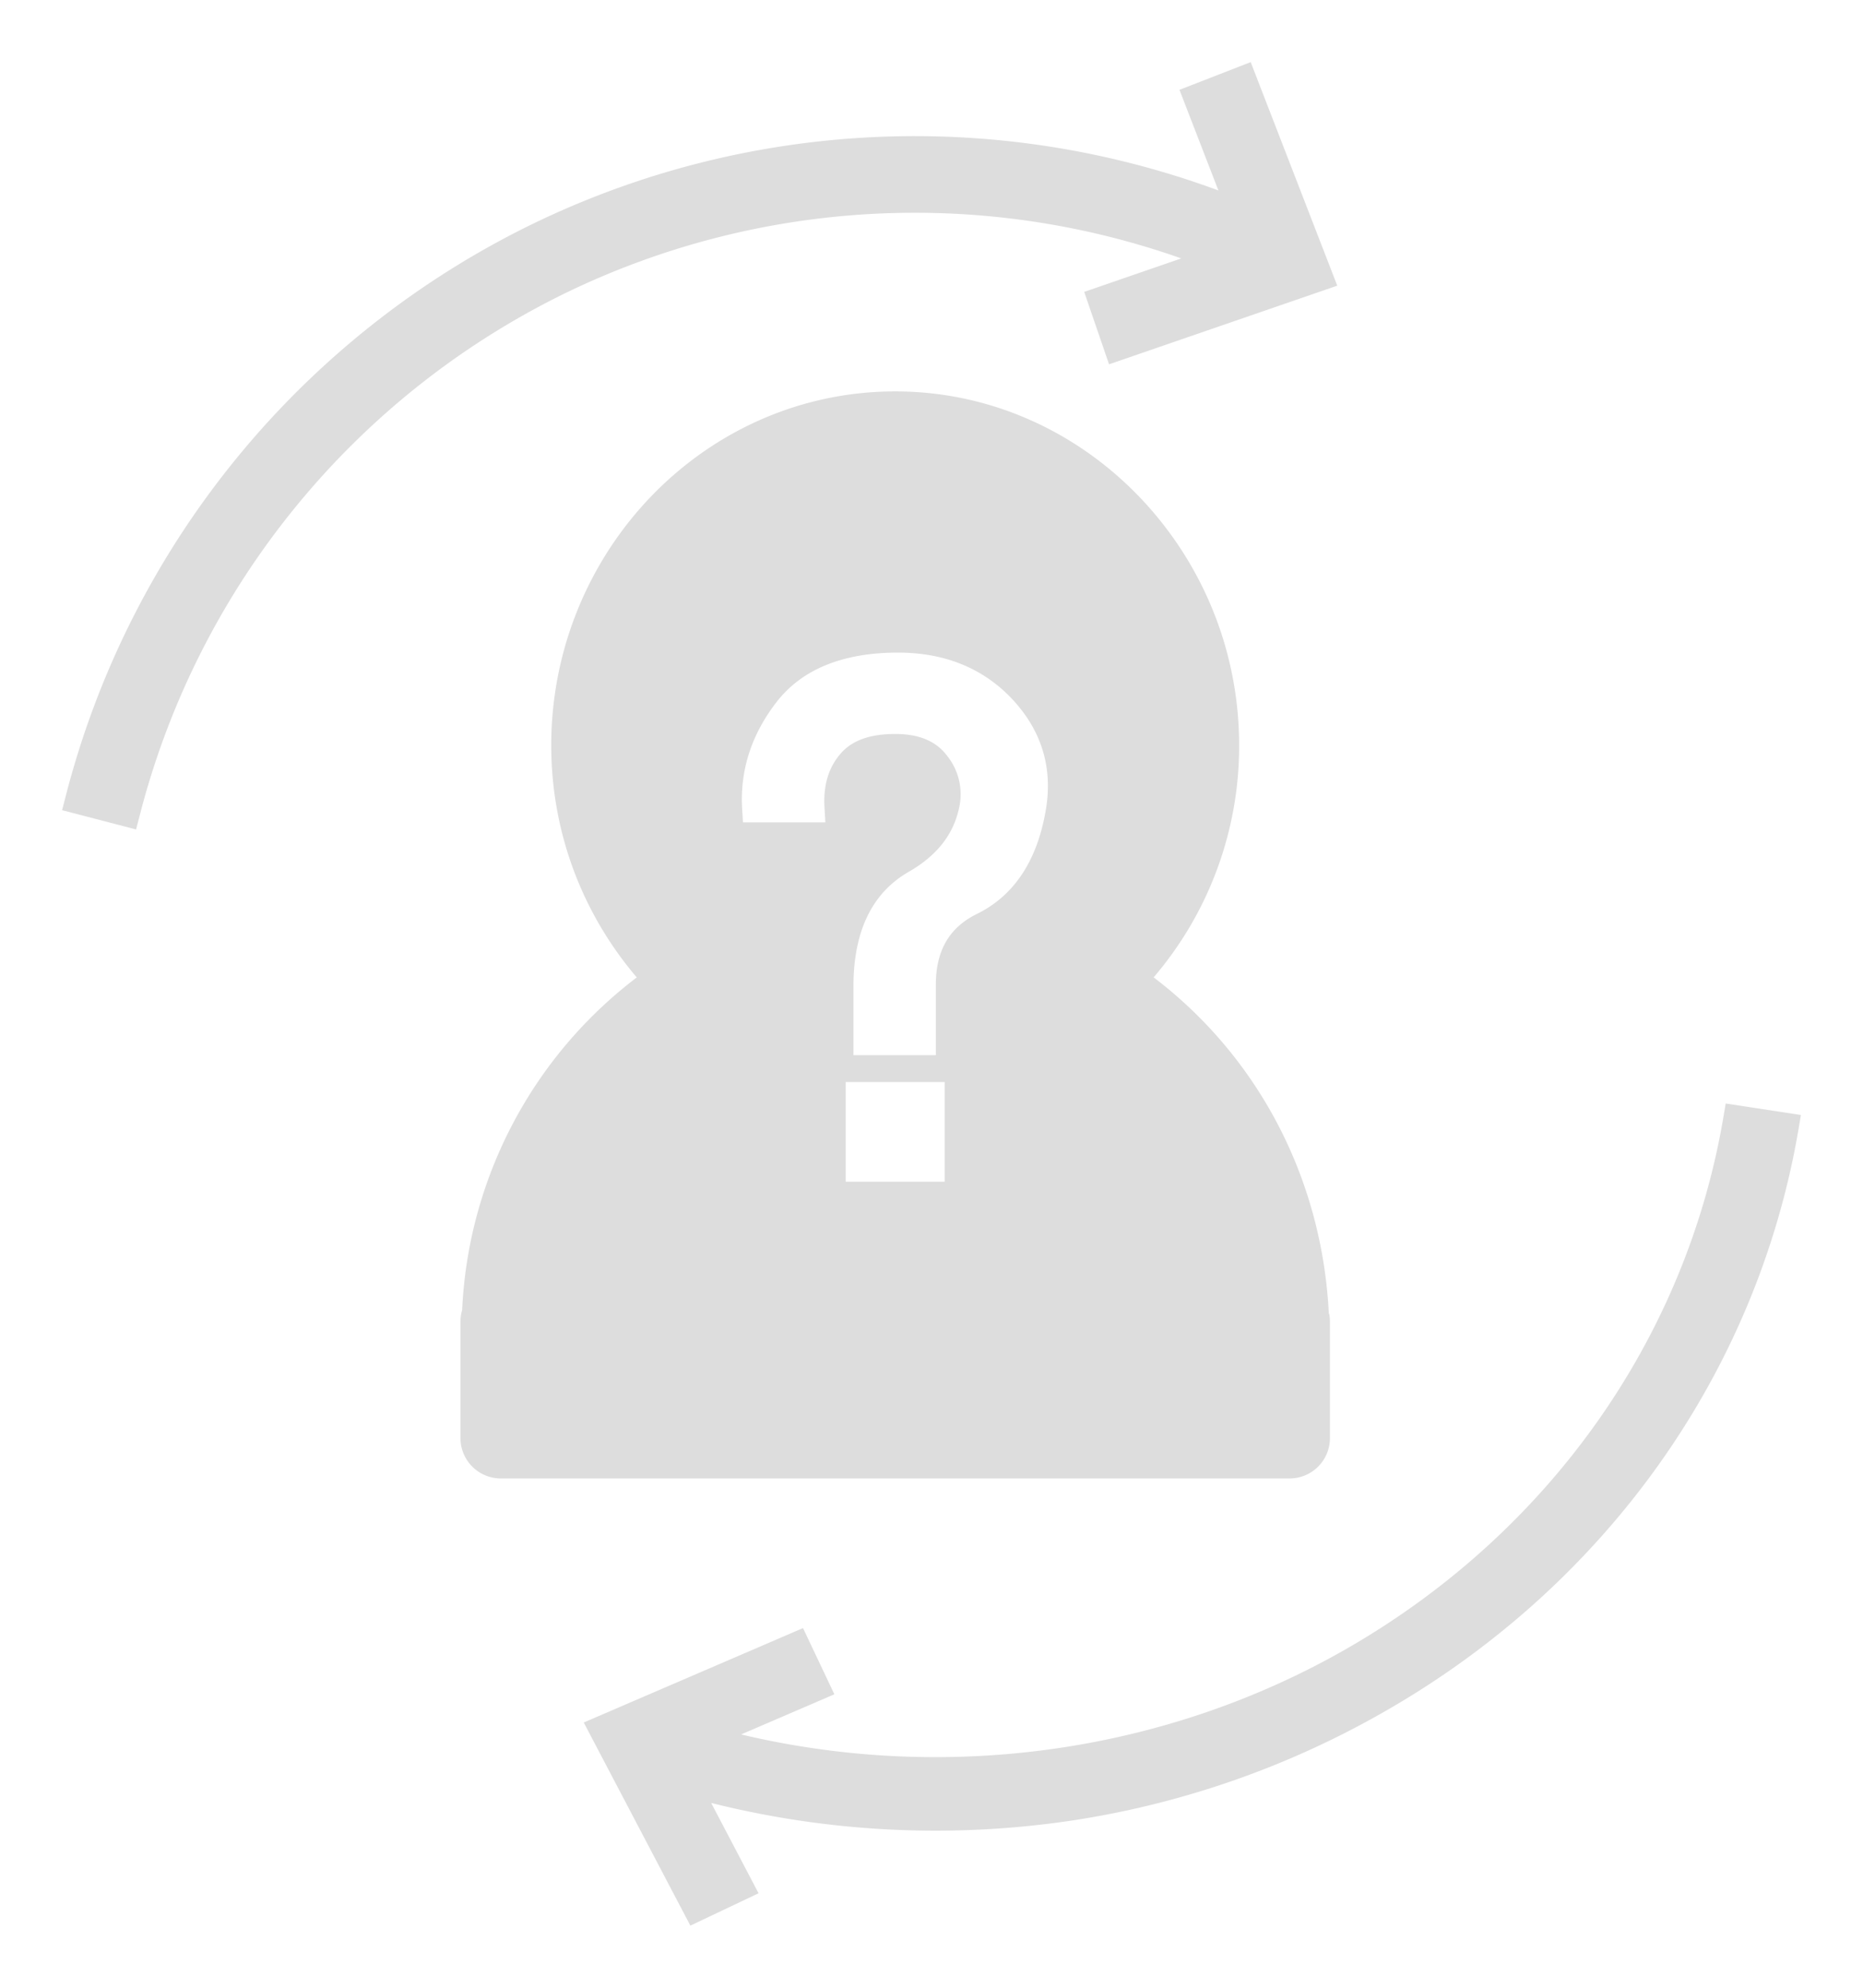 <svg xmlns="http://www.w3.org/2000/svg" width="30" height="32" viewBox="0 0 30 32">
    <g fill="#DDD" fill-rule="evenodd">
        <path d="M17.459 4.699l.4 1.166 3.675-1.266L20.14 1l-1.147.446.627 1.62a14.106 14.106 0 0 0-11.037.536 14.161 14.161 0 0 0-7.526 9.22L1 13.043l1.191.31.058-.222a12.932 12.932 0 0 1 6.871-8.42 12.89 12.89 0 0 1 9.902-.551l-1.563.539zM27.789 17.765l-.036.213c-.601 3.563-2.803 6.678-6.04 8.548-2.922 1.686-6.453 2.185-9.779 1.396l1.502-.646-.505-1.066L9.4 27.73 11.117 31l1.098-.521-.763-1.454a14.86 14.86 0 0 0 5.882.272 14.49 14.49 0 0 0 5.013-1.773c3.546-2.045 5.957-5.458 6.617-9.36L29 17.95l-1.211-.185z"/>
        <path d="M12.497 11.312c.41-.535 1.07-.806 1.963-.806.76 0 1.383.256 1.852.762.477.517.652 1.129.52 1.82-.144.79-.514 1.337-1.102 1.626-.444.218-.66.59-.66 1.139v1.133h-1.327V15.88c0-.884.298-1.504.887-1.843.464-.266.732-.612.82-1.057a.99.99 0 0 0-.191-.803c-.178-.243-.454-.361-.844-.361-.413 0-.704.107-.888.327-.19.226-.271.507-.25.86l.014.236h-1.327l-.013-.21c-.038-.617.145-1.195.546-1.717zm1.121 7.712h1.594v-1.605h-1.594v1.605zm6.074 4.777h1.084a.65.65 0 0 0 .64-.659V21.277c0-.065-.01-.128-.018-.133-.109-2.17-1.133-4.126-2.821-5.41a5.727 5.727 0 0 0 1.377-3.731c0-1.51-.578-2.883-1.513-3.904-1.01-1.104-2.44-1.798-4.025-1.798-1.893 0-3.567.984-4.566 2.48a5.785 5.785 0 0 0-.973 3.222c0 1.376.488 2.69 1.377 3.732a7.135 7.135 0 0 0-2.812 5.355.66.66 0 0 0-.027.187v1.866a.65.65 0 0 0 .64.658h11.637z"/>
    </g>
</svg>
